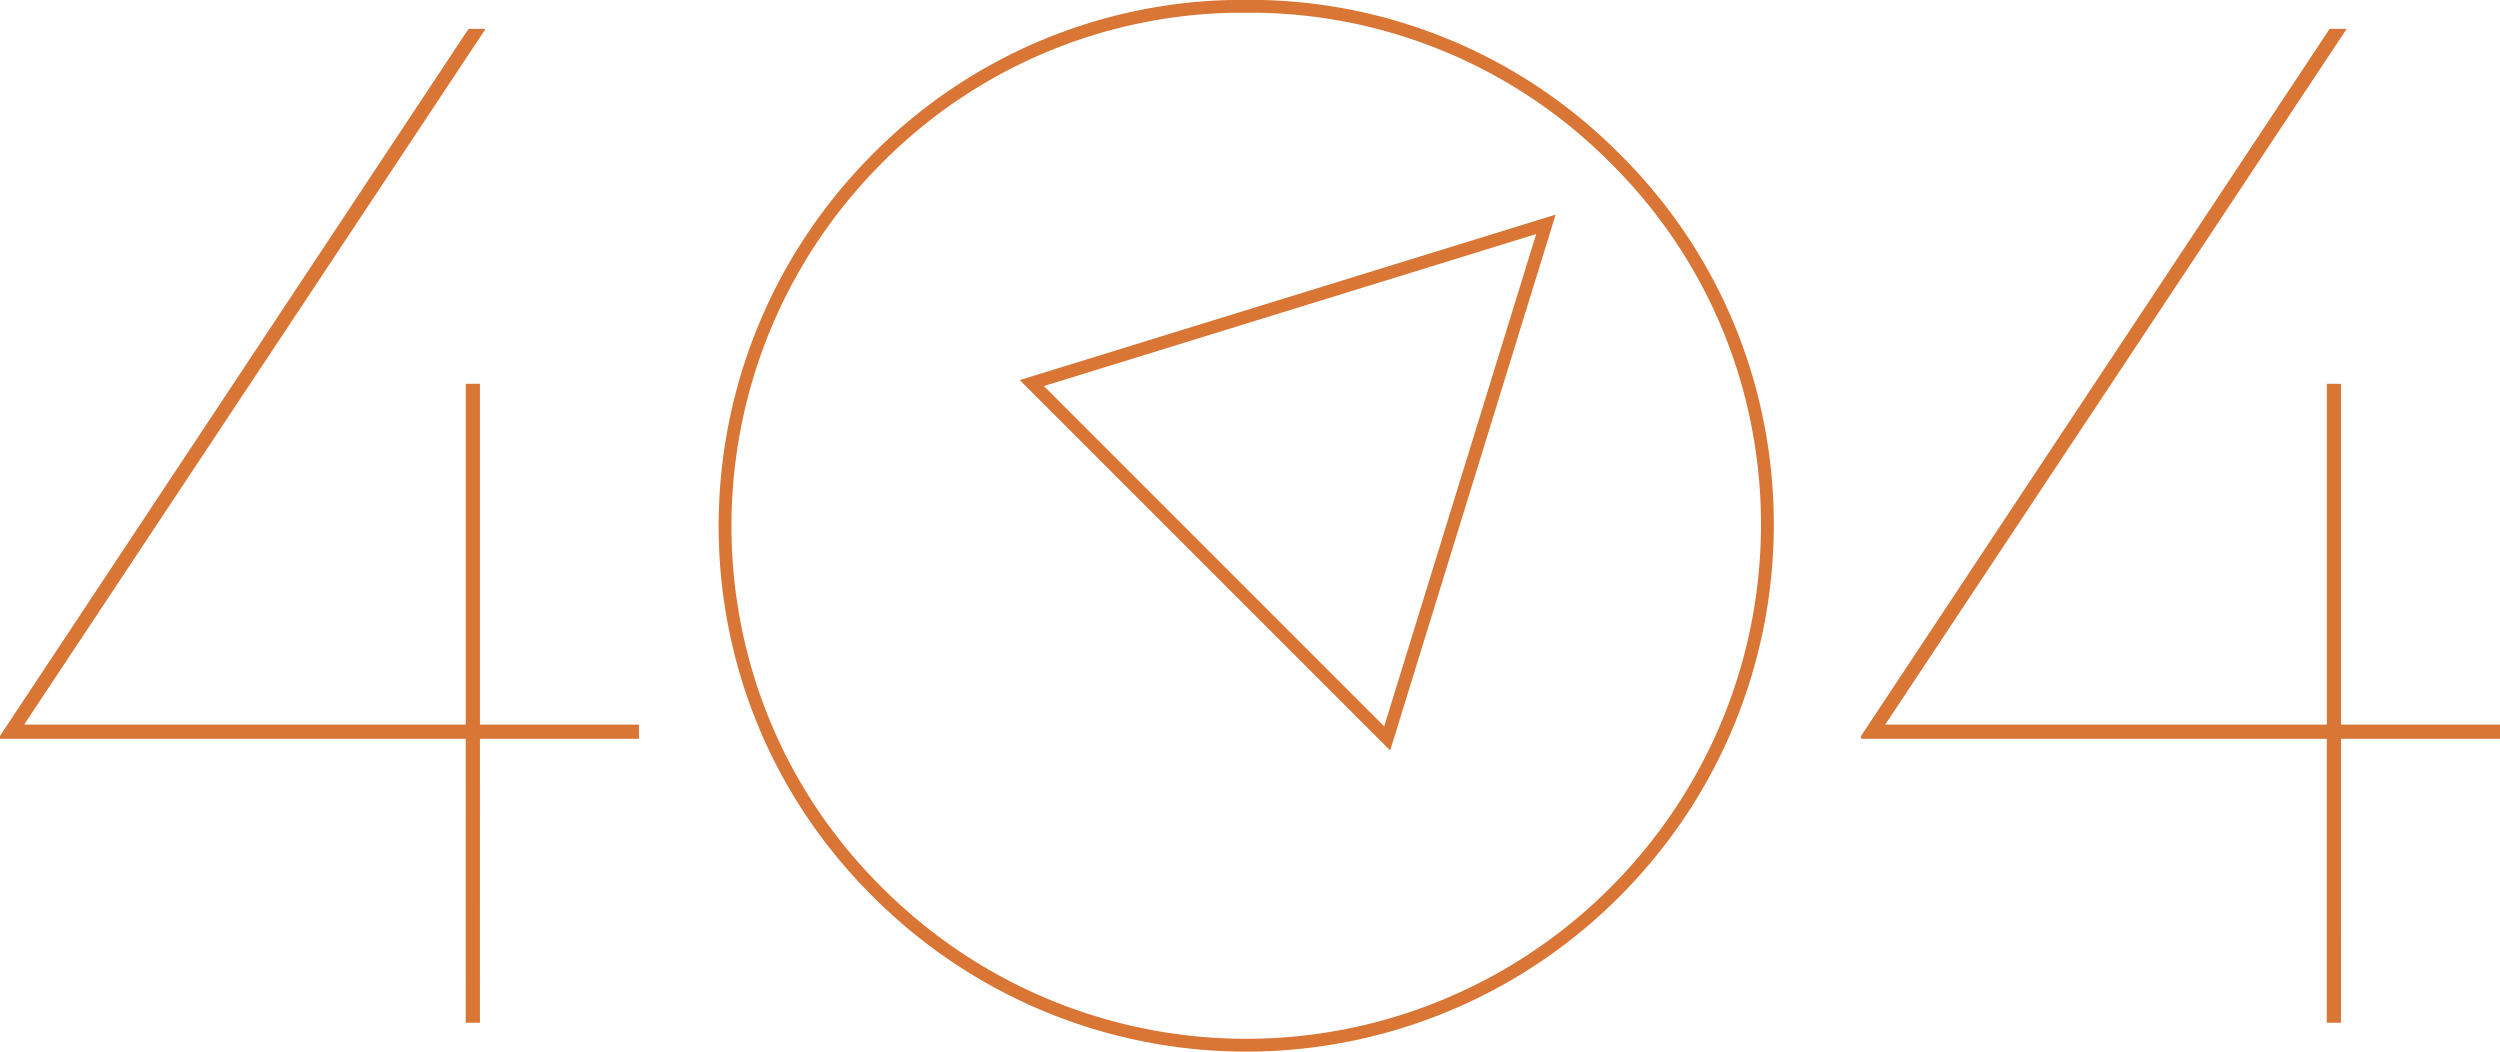 <svg xmlns="http://www.w3.org/2000/svg" width="584.814" height="246" viewBox="0 0 584.814 246">
  <g id="Group_96" data-name="Group 96" transform="translate(-365.65 -301.25)">
    <path id="Path_1488" data-name="Path 1488" d="M113.914,194h-3.321V127.571H1.65v-.664L111.257-38.5h3.986L7.3,124.25h103.3V44.536h3.321V124.25h37.2v3.321h-37.2Z" transform="translate(364 346.5)" fill="#d97535"/>
    <path id="Path_1489" data-name="Path 1489" d="M113.914,194h-3.321V127.571H1.65v-.664L111.257-38.5h3.986L7.3,124.25h103.3V44.536h3.321V124.25h37.2v3.321h-37.2Z" transform="translate(799.35 346.5)" fill="#d97535"/>
    <path id="Path_1" data-name="Path 1" d="M245.594,171.236,162.469,88.112,282.722,50.983ZM215.669,0h-6.65a120.3,120.3,0,0,0-82.57,35.466c-47.658,47.658-47.658,124.686,0,171.79a121.746,121.746,0,0,0,172.345,0c47.658-47.658,47.658-124.686,0-171.79A120.3,120.3,0,0,0,216.223,0Z" transform="translate(444.553 302.75)" fill="none" stroke="#d97535" stroke-width="3"/>
  </g>
</svg>
